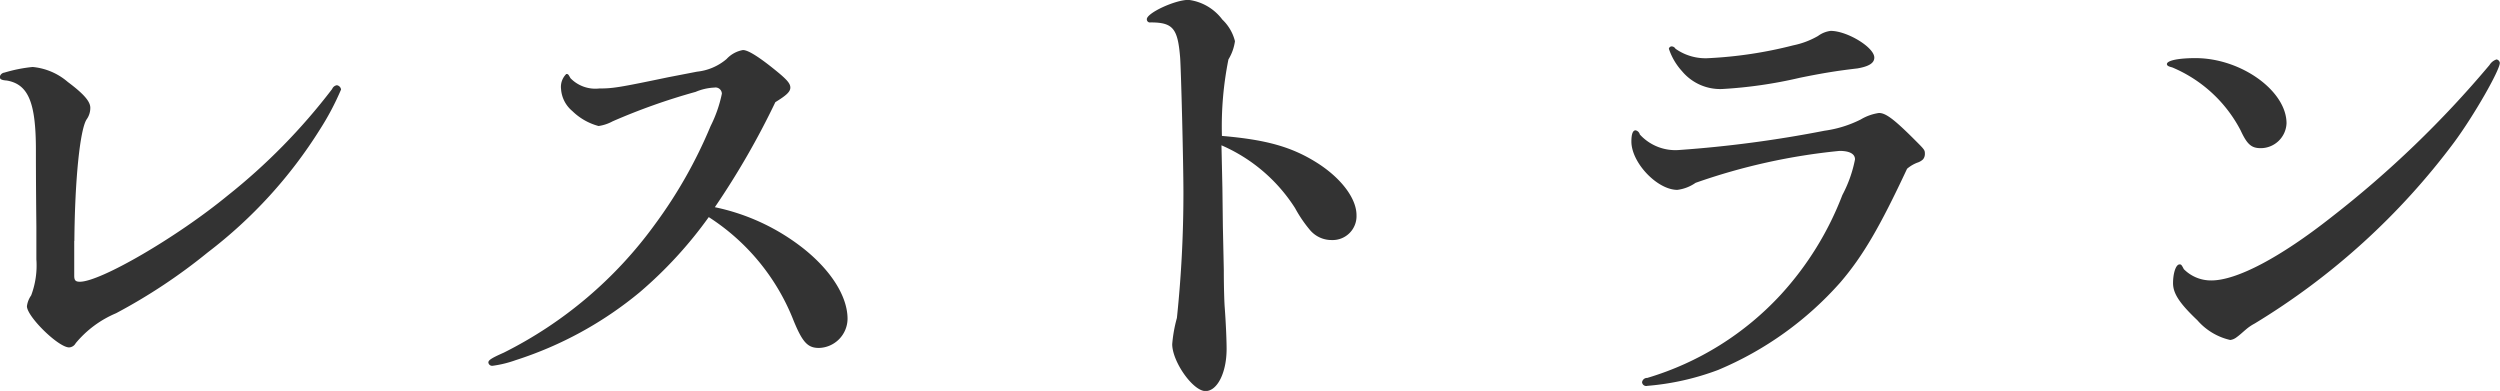 <svg xmlns="http://www.w3.org/2000/svg" width="191.844" height="30" viewBox="0 0 191.844 30">
  <defs>
    <style>
      .cls-1 {
        fill: #333;
        fill-rule: evenodd;
      }
    </style>
  </defs>
  <path id="レストラン" class="cls-1" d="M631.113,2329.4c0.036-4.71.432-8.53,0.935-9.32a1.508,1.508,0,0,0,.288-0.9c0-.47-0.468-1.04-1.727-1.98a4.808,4.808,0,0,0-2.7-1.15,11.394,11.394,0,0,0-2.159.43,0.42,0.42,0,0,0-.36.32c0,0.18.108,0.26,0.54,0.29,1.655,0.29,2.231,1.69,2.231,5.33,0,0.5,0,2.48.036,5.9v2.49a6.514,6.514,0,0,1-.4,2.77,1.818,1.818,0,0,0-.324.83c0,0.79,2.411,3.16,3.239,3.16a0.612,0.612,0,0,0,.5-0.32,8.09,8.09,0,0,1,3.094-2.3,43.156,43.156,0,0,0,7.053-4.68,35.616,35.616,0,0,0,8.6-9.43,20.643,20.643,0,0,0,1.619-3.06,0.382,0.382,0,0,0-.324-0.33,0.476,0.476,0,0,0-.36.29,46.216,46.216,0,0,1-8.06,8.21c-3.85,3.16-9.715,6.58-11.3,6.58-0.324,0-.432-0.1-0.432-0.46v-2.67Zm45.559-12.56c-3.778.79-4.246,0.86-5.289,0.86a2.655,2.655,0,0,1-2.2-.79c-0.18-.32-0.18-0.32-0.324-0.32a1.39,1.39,0,0,0-.4,1.15,2.409,2.409,0,0,0,.864,1.69,4.565,4.565,0,0,0,2.015,1.15,3.226,3.226,0,0,0,1.079-.36,47.933,47.933,0,0,1,6.369-2.26,4.139,4.139,0,0,1,1.44-.33,0.489,0.489,0,0,1,.575.47,9.985,9.985,0,0,1-.863,2.48,35.872,35.872,0,0,1-4.282,7.56,32.005,32.005,0,0,1-11.587,9.83c-0.971.43-1.187,0.58-1.187,0.76a0.292,0.292,0,0,0,.324.25,8.525,8.525,0,0,0,1.763-.43,28.578,28.578,0,0,0,9.535-5.22,32.238,32.238,0,0,0,5.29-5.76,16.665,16.665,0,0,1,6.513,7.95c0.684,1.66,1.079,2.09,1.943,2.09a2.257,2.257,0,0,0,2.195-2.23c0-1.69-1.223-3.67-3.346-5.37a16.352,16.352,0,0,0-6.837-3.2,61.187,61.187,0,0,0,4.642-8.06c0.827-.51,1.151-0.79,1.151-1.12,0-.29-0.216-0.57-1.008-1.22-1.367-1.12-2.23-1.66-2.626-1.66a2.242,2.242,0,0,0-1.26.69,4.163,4.163,0,0,1-2.267.97Zm42.574,11.45-0.036-2.95-0.072-3.28a12.678,12.678,0,0,1,5.649,4.82,10.007,10.007,0,0,0,1.151,1.69,2.155,2.155,0,0,0,1.656.76,1.833,1.833,0,0,0,1.907-1.91c0-1.29-1.188-2.84-2.987-3.99-1.979-1.26-3.958-1.8-7.34-2.09a25.982,25.982,0,0,1,.5-5.87,3.643,3.643,0,0,0,.5-1.4,3.431,3.431,0,0,0-.971-1.66,3.835,3.835,0,0,0-2.591-1.51c-1.044,0-3.2,1.01-3.2,1.48a0.238,0.238,0,0,0,.288.25c1.727,0,2.087.47,2.267,2.7,0.072,1.01.252,7.99,0.252,10.4a92,92,0,0,1-.5,9.58,10.691,10.691,0,0,0-.36,2.01c0,1.33,1.584,3.6,2.555,3.6,0.9,0,1.619-1.4,1.619-3.24,0-.47-0.036-1.69-0.144-3.17-0.035-.43-0.071-1.62-0.071-2.88Zm34.441-13.82a0.225,0.225,0,0,0-.216.18,4.788,4.788,0,0,0,1.007,1.72,3.81,3.81,0,0,0,3.1,1.37,34.644,34.644,0,0,0,5.937-.86c1.763-.36,2.879-0.54,4.426-0.72,0.863-.15,1.295-0.4,1.295-0.83,0-.79-2.087-2.05-3.346-2.05a2.045,2.045,0,0,0-.972.39,6.343,6.343,0,0,1-1.907.72,32.28,32.28,0,0,1-6.441.98,3.989,3.989,0,0,1-2.591-.72A0.357,0.357,0,0,0,753.687,2314.47Zm18.063,9.39a2.7,2.7,0,0,1,.792-0.47,1.12,1.12,0,0,0,.431-0.25,0.648,0.648,0,0,0,.144-0.4c0-.32,0-0.32-0.791-1.11-1.62-1.62-2.231-2.05-2.735-2.05a3.788,3.788,0,0,0-1.4.5,8.854,8.854,0,0,1-2.771.86,91.523,91.523,0,0,1-11.155,1.48,3.691,3.691,0,0,1-3.022-1.19,0.438,0.438,0,0,0-.324-0.32c-0.216,0-.324.29-0.324,0.86,0,1.62,1.979,3.71,3.526,3.71a3.119,3.119,0,0,0,1.4-.54,47.072,47.072,0,0,1,11.046-2.45c0.756,0,1.188.22,1.188,0.65a9.8,9.8,0,0,1-.972,2.74,24.007,24.007,0,0,1-4.713,7.63,22.771,22.771,0,0,1-10.256,6.4,0.389,0.389,0,0,0-.4.33,0.318,0.318,0,0,0,.4.28,20.028,20.028,0,0,0,5.434-1.22,25.867,25.867,0,0,0,9.391-6.73C768.368,2330.55,769.663,2328.32,771.75,2323.86Zm22.135-8.49c-1.3,0-2.195.18-2.195,0.46,0,0.11.108,0.18,0.4,0.25a10.494,10.494,0,0,1,5.253,4.83c0.5,1.08.828,1.37,1.547,1.37a1.988,1.988,0,0,0,1.979-1.91C800.865,2317.88,797.375,2315.37,793.885,2315.37Zm23.1,0.1a1,1,0,0,0-.54.43,79.512,79.512,0,0,1-12.126,11.67c-3.922,3.09-7.269,4.86-9.212,4.86a2.926,2.926,0,0,1-2.123-.87c-0.18-.36-0.216-0.36-0.324-0.36-0.288,0-.5.69-0.5,1.44,0,0.79.5,1.55,1.871,2.85a4.725,4.725,0,0,0,2.519,1.51,1.016,1.016,0,0,0,.5-0.22c0.252-.18.468-0.39,0.684-0.57a3.6,3.6,0,0,1,.684-0.47,54,54,0,0,0,15.328-13.93c1.512-2.05,3.491-5.51,3.491-6.08A0.312,0.312,0,0,0,816.986,2315.47Z" transform="translate(-625.406 -2310.91)"/>
</svg>
